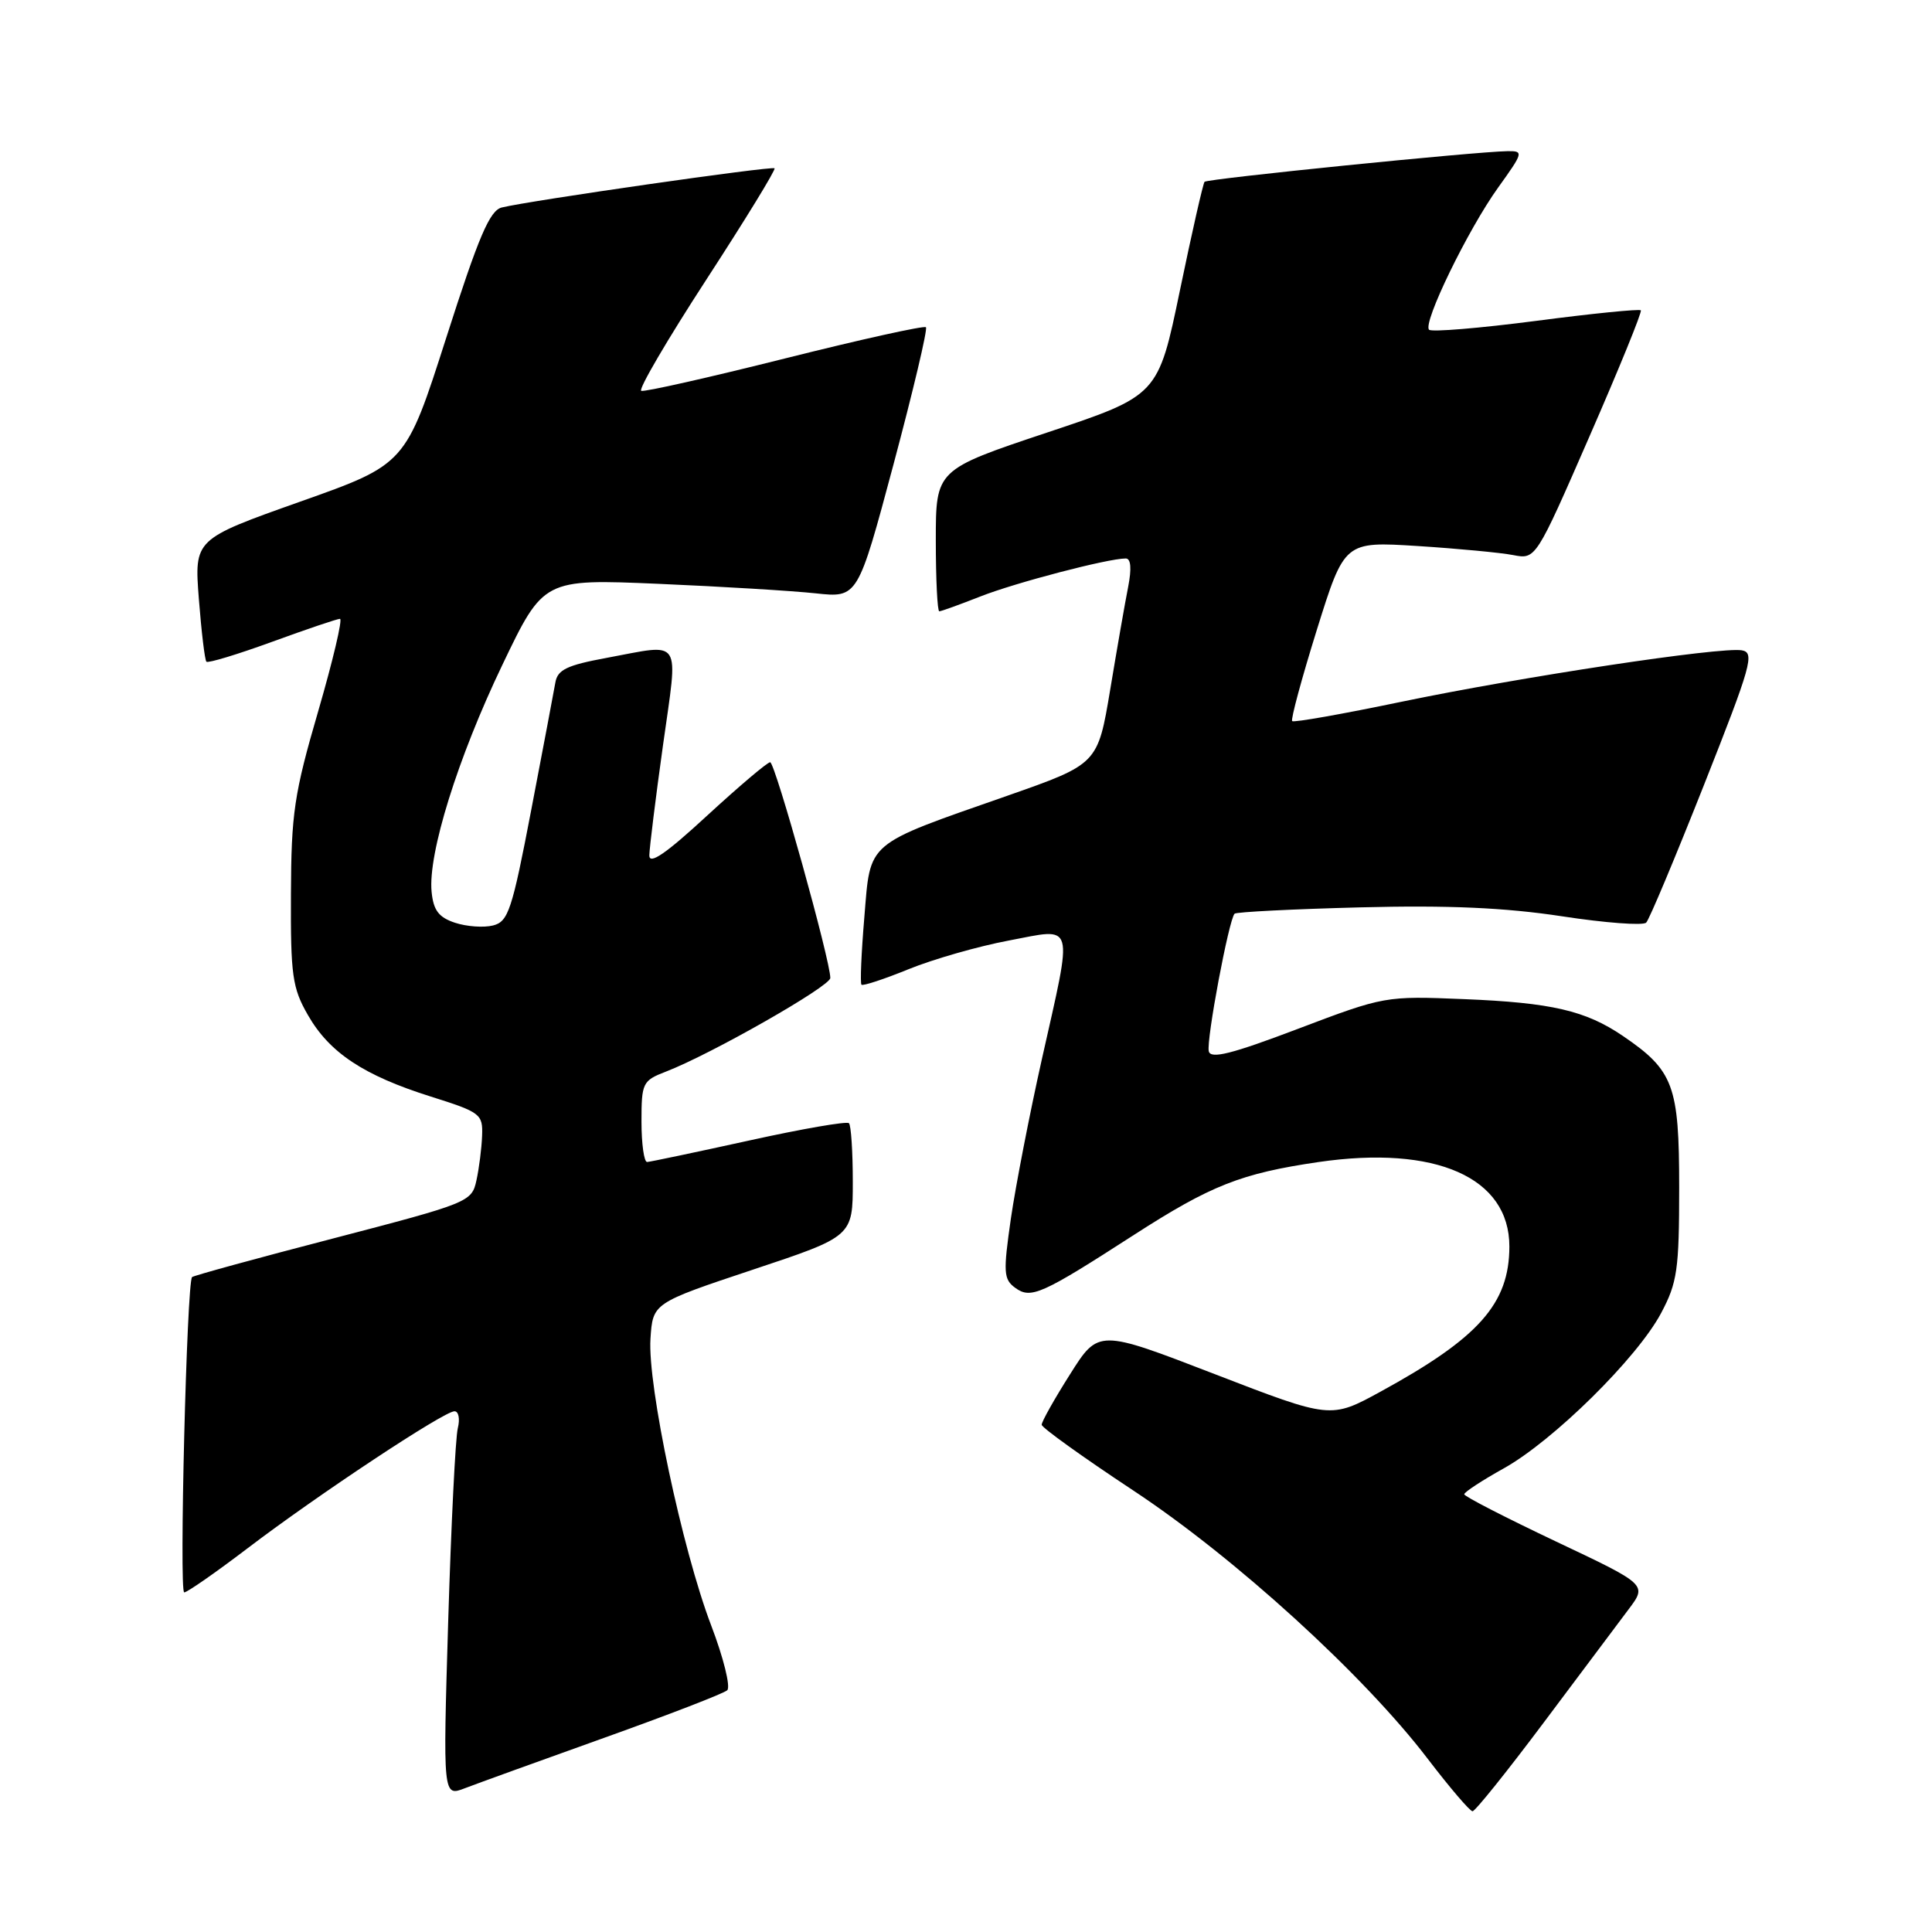 <?xml version="1.0" encoding="UTF-8" standalone="no"?>
<!DOCTYPE svg PUBLIC "-//W3C//DTD SVG 1.1//EN" "http://www.w3.org/Graphics/SVG/1.1/DTD/svg11.dtd" >
<svg xmlns="http://www.w3.org/2000/svg" xmlns:xlink="http://www.w3.org/1999/xlink" version="1.1" viewBox="0 0 256 256">
 <g >
 <path fill="currentColor"
d=" M 204.55 228.25 C 209.39 221.79 214.45 215.03 215.80 213.24 C 218.26 209.97 218.26 209.97 206.14 204.24 C 199.48 201.08 194.02 198.28 194.02 198.00 C 194.01 197.72 196.36 196.18 199.25 194.57 C 205.82 190.91 216.94 179.94 220.10 174.00 C 222.25 169.96 222.50 168.25 222.50 157.33 C 222.50 143.82 221.77 141.85 215.03 137.26 C 210.10 133.91 205.59 132.86 194.00 132.39 C 183.58 131.96 183.42 131.99 172.00 136.32 C 163.20 139.66 160.42 140.36 160.17 139.30 C 159.82 137.86 162.83 121.83 163.59 121.07 C 163.83 120.84 171.33 120.46 180.26 120.23 C 191.92 119.93 199.44 120.27 206.95 121.41 C 212.69 122.29 217.73 122.67 218.13 122.25 C 218.54 121.84 221.98 113.62 225.79 104.00 C 232.07 88.12 232.54 86.47 230.80 86.17 C 227.96 85.69 201.70 89.66 185.64 93.00 C 177.92 94.61 171.43 95.76 171.22 95.55 C 171.01 95.34 172.48 89.90 174.49 83.45 C 178.15 71.74 178.15 71.74 187.83 72.35 C 193.15 72.69 198.85 73.23 200.50 73.55 C 203.50 74.13 203.50 74.13 210.62 57.81 C 214.54 48.84 217.60 41.33 217.42 41.12 C 217.23 40.92 210.98 41.54 203.52 42.52 C 196.05 43.49 189.68 44.02 189.36 43.69 C 188.48 42.82 194.51 30.42 198.52 24.84 C 201.86 20.19 201.91 20.00 199.75 20.03 C 195.51 20.09 159.99 23.68 159.61 24.09 C 159.41 24.32 157.94 30.78 156.35 38.46 C 153.46 52.41 153.46 52.41 138.73 57.32 C 124.00 62.24 124.00 62.24 124.00 71.62 C 124.00 76.78 124.21 81.00 124.46 81.00 C 124.72 81.00 127.17 80.11 129.92 79.03 C 134.57 77.20 146.81 74.00 149.17 74.00 C 149.85 74.00 149.96 75.33 149.49 77.75 C 149.08 79.81 148.01 85.94 147.11 91.37 C 145.46 101.24 145.46 101.24 133.48 105.44 C 114.53 112.07 115.37 111.36 114.53 121.53 C 114.13 126.27 113.96 130.30 114.15 130.48 C 114.34 130.67 117.16 129.74 120.40 128.42 C 123.65 127.10 129.61 125.39 133.65 124.63 C 142.53 122.95 142.21 121.81 138.05 140.36 C 136.43 147.59 134.59 157.07 133.95 161.44 C 132.92 168.62 132.97 169.51 134.53 170.65 C 136.60 172.16 138.01 171.53 150.27 163.62 C 160.45 157.06 164.46 155.48 174.69 153.98 C 190.25 151.71 200.00 156.02 200.00 165.17 C 199.99 172.74 195.96 177.28 182.91 184.41 C 176.32 188.01 176.32 188.01 160.94 182.07 C 145.55 176.13 145.55 176.13 141.78 182.11 C 139.70 185.39 138.01 188.40 138.03 188.79 C 138.05 189.18 143.51 193.10 150.17 197.50 C 163.67 206.42 180.73 221.97 189.18 233.05 C 192.10 236.87 194.77 240.00 195.12 240.00 C 195.47 240.00 199.71 234.71 204.55 228.25 Z  M 80.00 230.29 C 88.53 227.24 95.89 224.40 96.36 223.97 C 96.83 223.54 95.87 219.65 94.22 215.34 C 90.40 205.32 85.79 183.55 86.19 177.40 C 86.50 172.66 86.50 172.66 99.75 168.24 C 113.00 163.83 113.00 163.83 113.00 156.58 C 113.00 152.60 112.77 149.10 112.49 148.83 C 112.21 148.55 106.25 149.58 99.24 151.13 C 92.23 152.67 86.16 153.95 85.75 153.97 C 85.34 153.99 85.00 151.58 85.00 148.62 C 85.00 143.48 85.14 143.19 88.25 141.99 C 94.23 139.68 110.00 130.70 110.02 129.59 C 110.06 127.39 102.70 101.00 102.05 101.00 C 101.68 101.00 97.92 104.19 93.69 108.08 C 88.22 113.13 86.01 114.64 86.04 113.33 C 86.06 112.33 86.87 105.76 87.85 98.75 C 89.88 84.24 90.56 85.29 80.34 87.18 C 75.14 88.14 73.88 88.74 73.59 90.43 C 73.39 91.57 71.96 99.15 70.40 107.28 C 67.85 120.62 67.35 122.12 65.33 122.63 C 64.10 122.94 61.83 122.78 60.29 122.27 C 58.14 121.56 57.43 120.63 57.19 118.18 C 56.69 113.14 60.65 100.44 66.56 88.11 C 72.02 76.71 72.02 76.71 87.26 77.36 C 95.64 77.72 105.01 78.29 108.08 78.62 C 113.66 79.22 113.66 79.22 118.40 61.51 C 121.00 51.77 122.94 43.60 122.69 43.36 C 122.45 43.12 114.04 44.98 104.00 47.50 C 93.96 50.02 85.40 51.95 84.97 51.79 C 84.54 51.63 88.42 45.01 93.58 37.07 C 98.74 29.13 102.82 22.48 102.63 22.30 C 102.30 21.97 70.33 26.56 66.50 27.49 C 64.89 27.88 63.44 31.29 59.13 44.75 C 53.76 61.52 53.76 61.52 39.75 66.48 C 25.74 71.45 25.74 71.45 26.35 79.37 C 26.69 83.73 27.14 87.47 27.35 87.68 C 27.56 87.90 31.48 86.71 36.06 85.04 C 40.64 83.37 44.68 82.00 45.05 82.00 C 45.42 82.00 44.12 87.51 42.16 94.25 C 38.97 105.19 38.59 107.78 38.55 118.50 C 38.50 129.24 38.74 130.92 40.80 134.50 C 43.66 139.50 48.20 142.50 57.08 145.30 C 63.68 147.38 63.99 147.62 63.88 150.49 C 63.82 152.15 63.48 154.81 63.13 156.41 C 62.51 159.26 62.14 159.41 44.15 164.10 C 34.05 166.72 25.64 169.03 25.45 169.22 C 24.75 169.92 23.72 211.00 24.41 211.00 C 24.80 211.00 28.58 208.37 32.81 205.15 C 42.08 198.09 58.83 187.00 60.22 187.00 C 60.77 187.00 60.97 188.01 60.66 189.25 C 60.35 190.49 59.78 201.98 59.39 214.78 C 58.69 238.07 58.69 238.07 61.60 236.95 C 63.19 236.34 71.47 233.34 80.00 230.29 Z "/>
</g>
</svg>